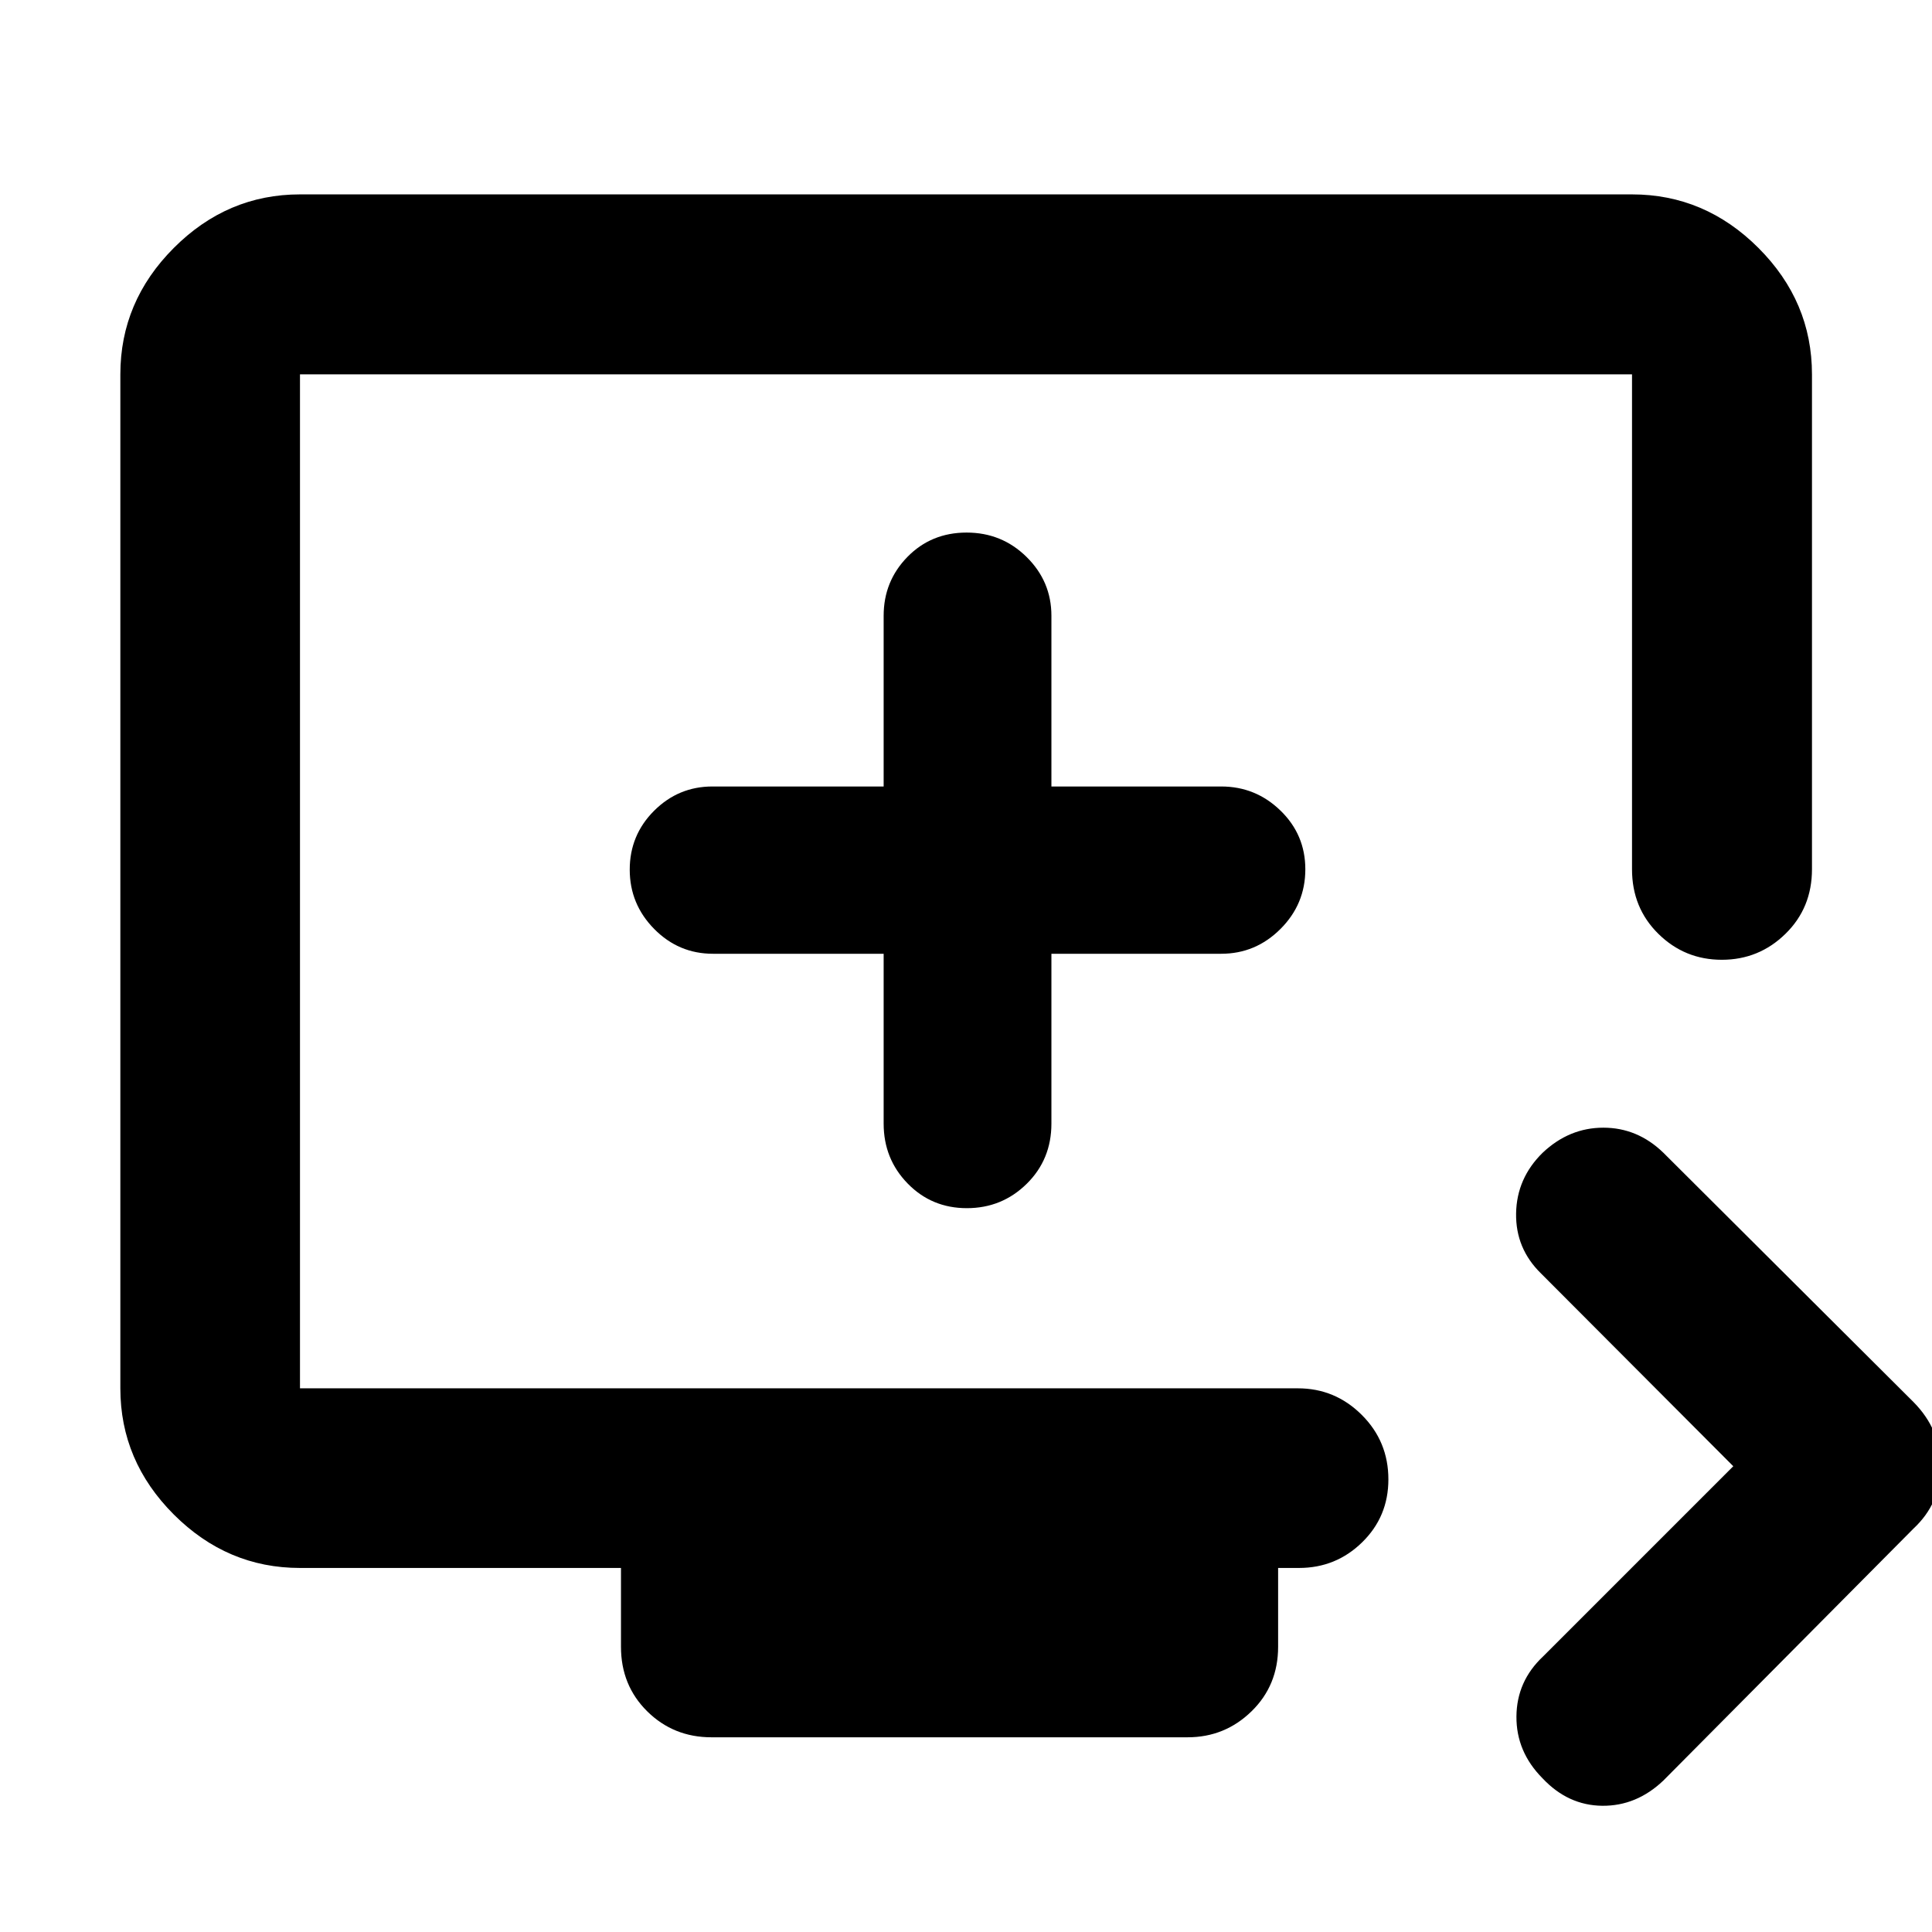 <svg xmlns="http://www.w3.org/2000/svg" height="40" viewBox="0 -960 960 960" width="40"><path d="m861.26-231.44-95.51-95.76q-12.69-12.37-12.41-29.87.29-17.49 13.22-30.16 13.17-12.43 30.14-12.43 16.96 0 29.8 12.43l124.3 123.89q13.55 13.71 13.55 31.98t-13.55 30.91L826.53-75.27q-13.35 12.71-30.36 12.55-17.02-.17-29.68-13.64-13.1-13.19-12.98-30.72.12-17.52 13.22-29.83l94.53-94.53ZM353.52-96.75q-18.85 0-31.91-12.89-13.05-12.89-13.05-32.08v-39.17h-159.5q-36.14 0-62.7-26.56-26.56-26.56-26.56-62.7v-503.84q0-36.2 26.56-62.81t62.7-26.61h661.88q36.21 0 62.82 26.61 26.6 26.61 26.6 62.81v245.93q0 19.19-13.18 32.08-13.18 12.89-31.62 12.89-18.43 0-31.52-12.89-13.1-12.89-13.1-32.08v-245.93H149.06v503.84h495.85q18.49 0 31.73 13.19 13.24 13.18 13.24 32.06 0 18.51-13.03 31.26t-31.38 12.75h-10.38v39.17q0 19.19-13.23 32.08-13.24 12.89-31.73 12.89H353.52Zm85.56-389.33v84.39q0 17.56 11.95 29.79 11.94 12.23 29.38 12.23 17.45 0 29.74-12.09 12.29-12.1 12.29-29.93v-84.39h84.39q17.09 0 29.43-12.33 12.35-12.33 12.35-29.64 0-17.21-12.35-29.18-12.34-11.97-29.43-11.97h-84.39v-84.82q0-17.05-12.31-29.2-12.3-12.15-29.82-12.15-17.57 0-29.4 12.08-11.83 12.08-11.83 29.27v84.82h-85.06q-16.94 0-29.03 12.09-12.08 12.09-12.08 29.23t12.15 29.47q12.15 12.33 29.2 12.33h84.82ZM149.06-270.15v-503.84 503.84Z"/></svg>